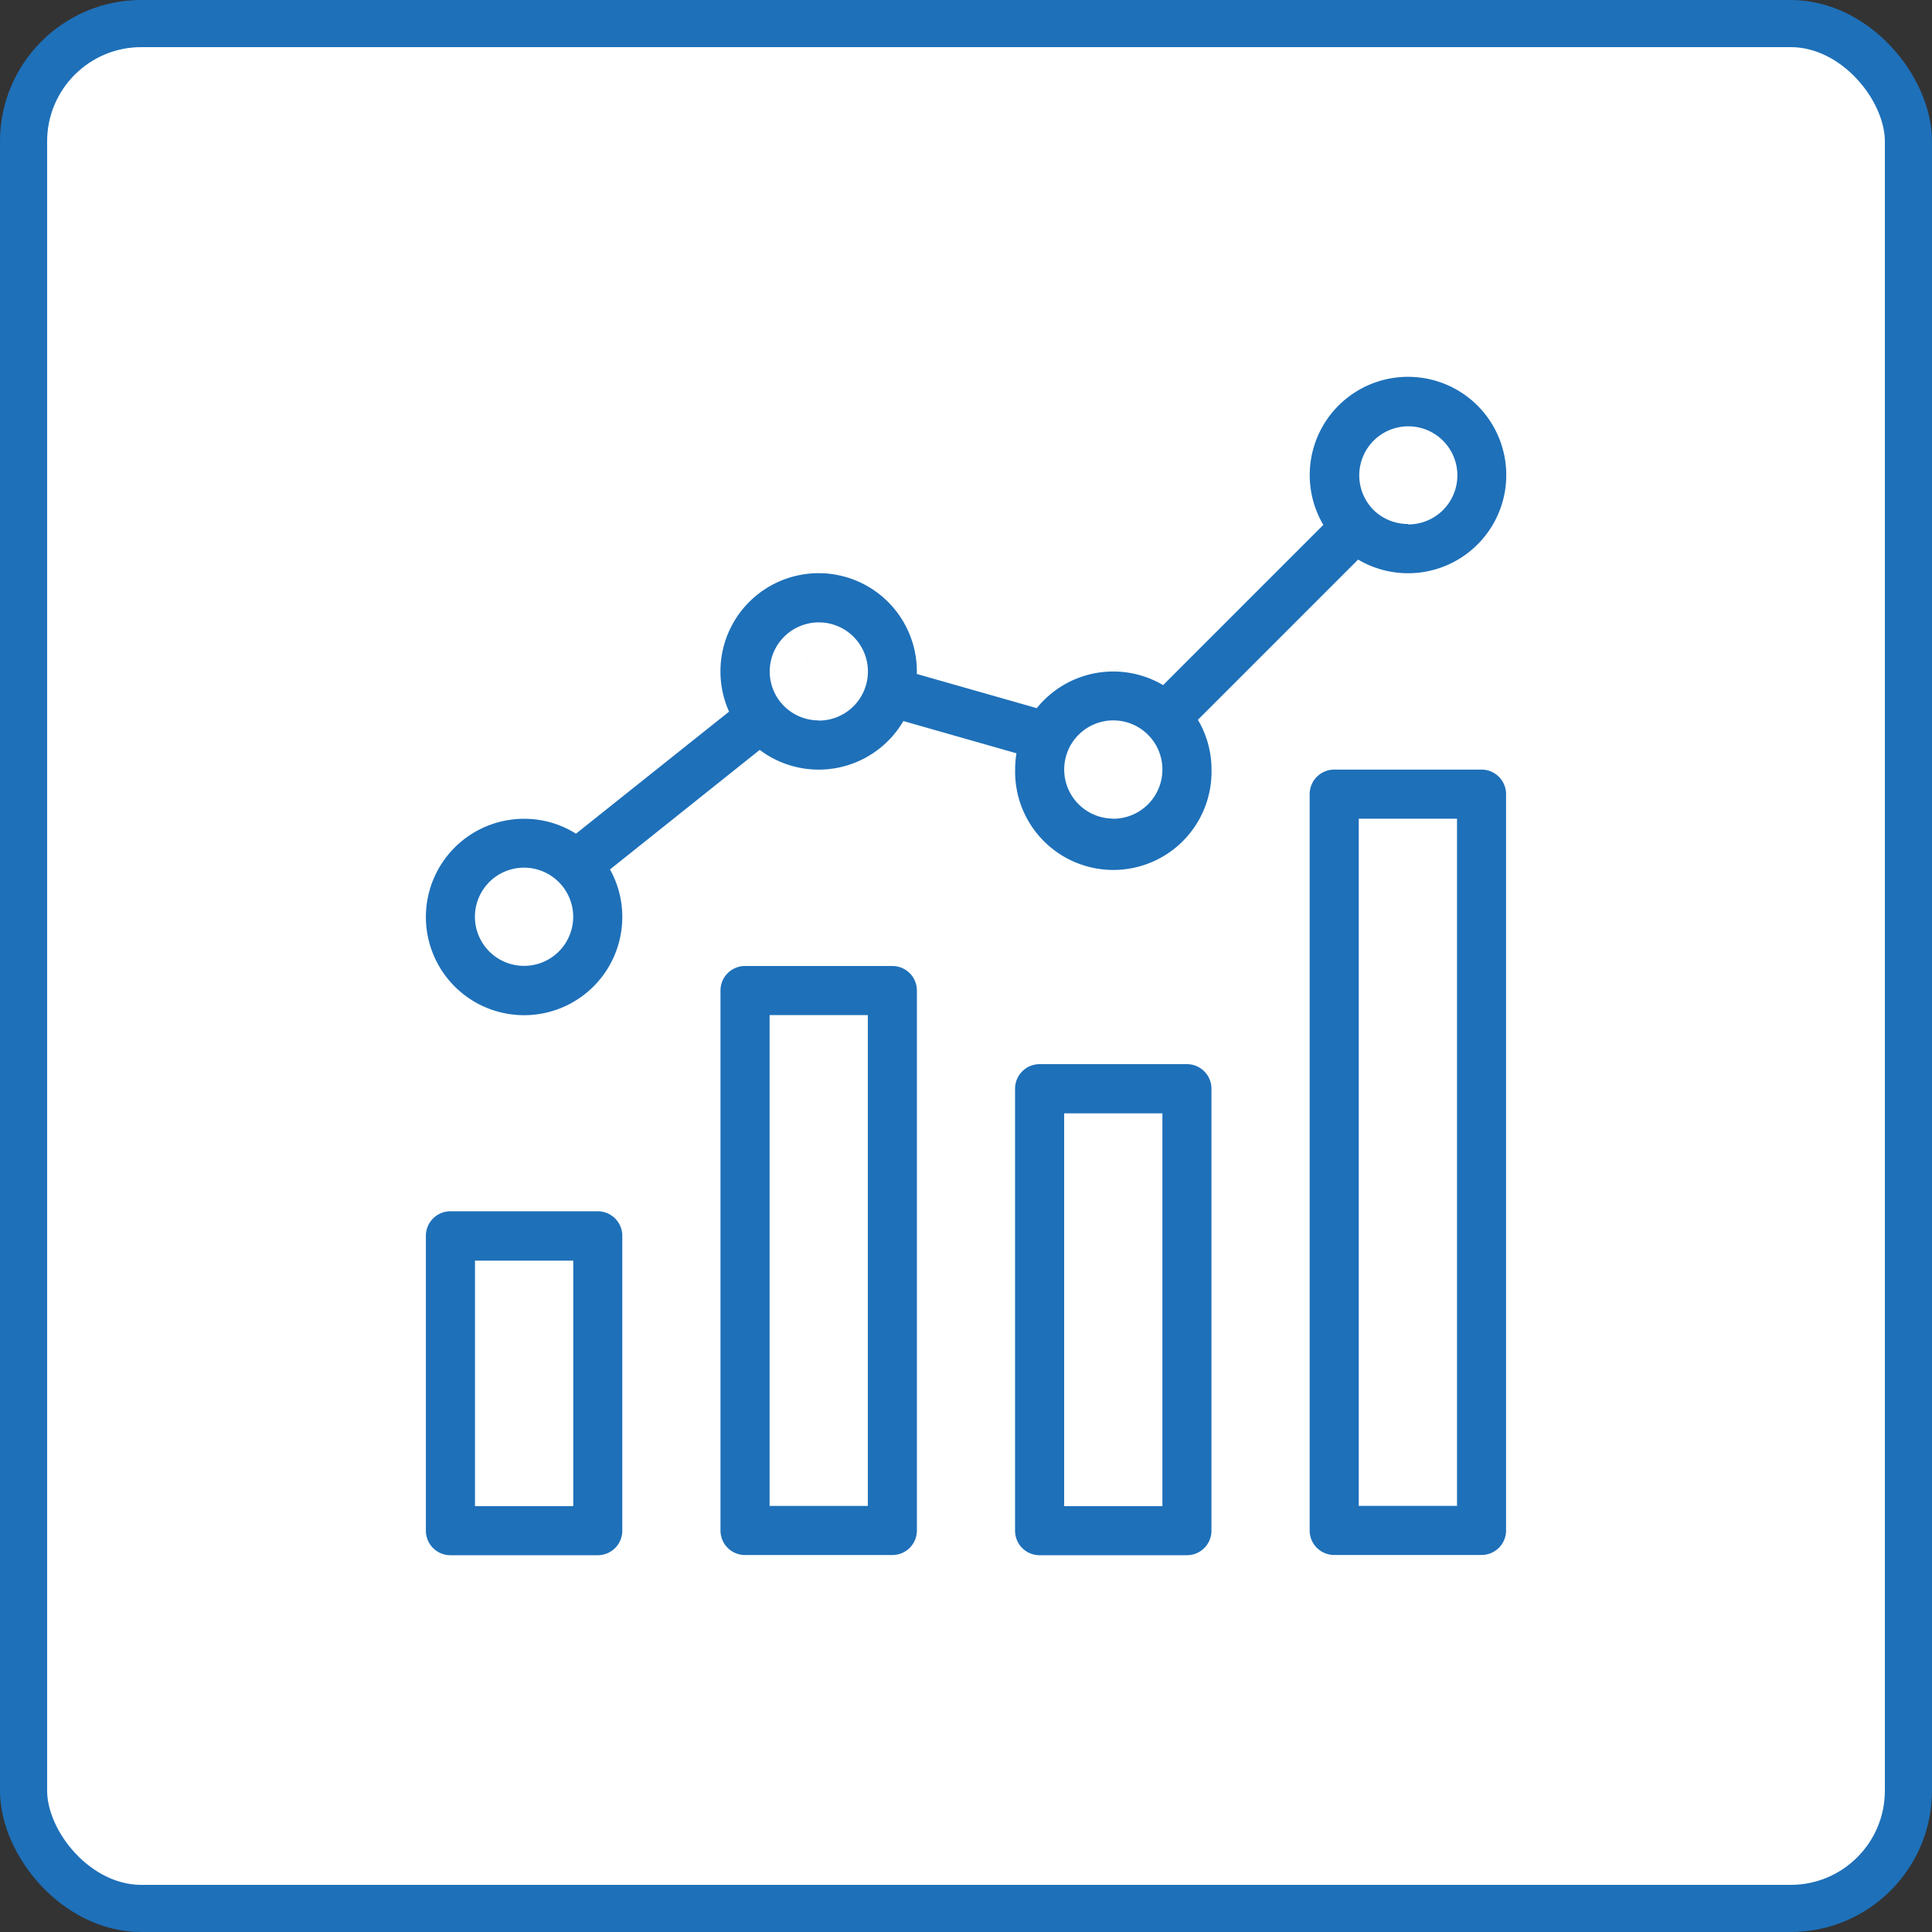 <svg xmlns="http://www.w3.org/2000/svg" width="41" height="41" viewBox="0 0 41 41">
  <rect x="0" y="0" width="41" height="41" fill="#333333" stroke="none"/>
  <g id="Alexa_Rank_Checker" data-name="Alexa Rank Checker" transform="translate(-202.392 -290.392)">
    <g id="Group_2589" data-name="Group 2589" transform="translate(202.892 290.892)">
      <g id="Group_2588" data-name="Group 2588" transform="translate(0)">
        <rect id="Rectangle_583" data-name="Rectangle 583" width="40" height="40" rx="2.5" fill="#fff" stroke="#1e70b9" stroke-miterlimit="10" stroke-width="1"/>
        <g id="Group_2587" data-name="Group 2587" transform="translate(8.539 7.497)">
          <path id="Path_1689" data-name="Path 1689" d="M213.563,319.877h-3.126a.52.52,0,0,1-.521-.521V313.1a.521.521,0,0,1,.521-.522h3.126a.521.521,0,0,1,.521.522v6.252A.52.52,0,0,1,213.563,319.877Zm-2.605-1.042h2.085v-5.209h-2.085Z" transform="translate(-209.917 -294.87)" fill="#1e70b9"/>
          <path id="Path_1690" data-name="Path 1690" d="M219.063,320.5h-3.126a.52.52,0,0,1-.521-.521V308.521a.52.52,0,0,1,.521-.521h3.126a.52.52,0,0,1,.521.521v11.462A.52.52,0,0,1,219.063,320.5Zm-2.605-1.042h2.085V309.042h-2.085Z" transform="translate(-209.165 -295.497)" fill="#1e70b9"/>
          <path id="Path_1691" data-name="Path 1691" d="M224.563,320.253h-3.126a.52.52,0,0,1-.521-.521v-9.378a.521.521,0,0,1,.521-.522h3.126a.521.521,0,0,1,.521.522v9.378A.52.52,0,0,1,224.563,320.253Zm-2.605-1.042h2.085v-8.335h-2.085Z" transform="translate(-208.414 -295.246)" fill="#1e70b9"/>
          <path id="Path_1692" data-name="Path 1692" d="M230.063,321h-3.126a.52.52,0,0,1-.521-.521V304.855a.521.521,0,0,1,.521-.522h3.126a.521.521,0,0,1,.521.522v15.629A.52.52,0,0,1,230.063,321Zm-2.605-1.042h2.085V305.375h-2.085Z" transform="translate(-207.662 -295.998)" fill="#1e70b9"/>
          <path id="Path_1693" data-name="Path 1693" d="M230.756,297a2.084,2.084,0,0,0-1.795,3.142l-3.4,3.4a2.083,2.083,0,0,0-2.681.489l-2.545-.725v-.052a2.084,2.084,0,1,0-3.985.851l-3.249,2.59a2.061,2.061,0,0,0-1.1-.316,2.084,2.084,0,1,0,2.083,2.084,2.062,2.062,0,0,0-.261-1.009L217,304.917a2.082,2.082,0,0,0,3.049-.612l2.4.684a2.044,2.044,0,0,0-.028.346,2.084,2.084,0,1,0,4.167,0,2.064,2.064,0,0,0-.289-1.057h0l3.4-3.4A2.084,2.084,0,1,0,230.756,297ZM212,309.5a1.042,1.042,0,1,1,.724-1.79l.026.026A1.041,1.041,0,0,1,212,309.5Zm6.252-5.209a1.041,1.041,0,0,1-.8-.375l-.031-.038,0,0a1.042,1.042,0,1,1,.833.417Zm6.252,2.084a1.042,1.042,0,1,1,1.042-1.042A1.044,1.044,0,0,1,224.5,306.378Zm6.252-6.252a1.039,1.039,0,0,1-.717-.286l0,0v0a.243.243,0,0,1-.03-.03l0,0a1.041,1.041,0,1,1,.755.325Z" transform="translate(-209.917 -297)" fill="#1e70b9"/>
        </g>
      </g>
    </g>
    <path id="Path_1694" data-name="Path 1694" d="M228.178,298.831l-.03-.031.016.016Z" transform="translate(4.243 1.366)"/>
    <path id="Path_1695" data-name="Path 1695" d="M217.11,302.426l-.03-.038.016.018Z" transform="translate(2.408 1.961)"/>
  </g>
</svg>
